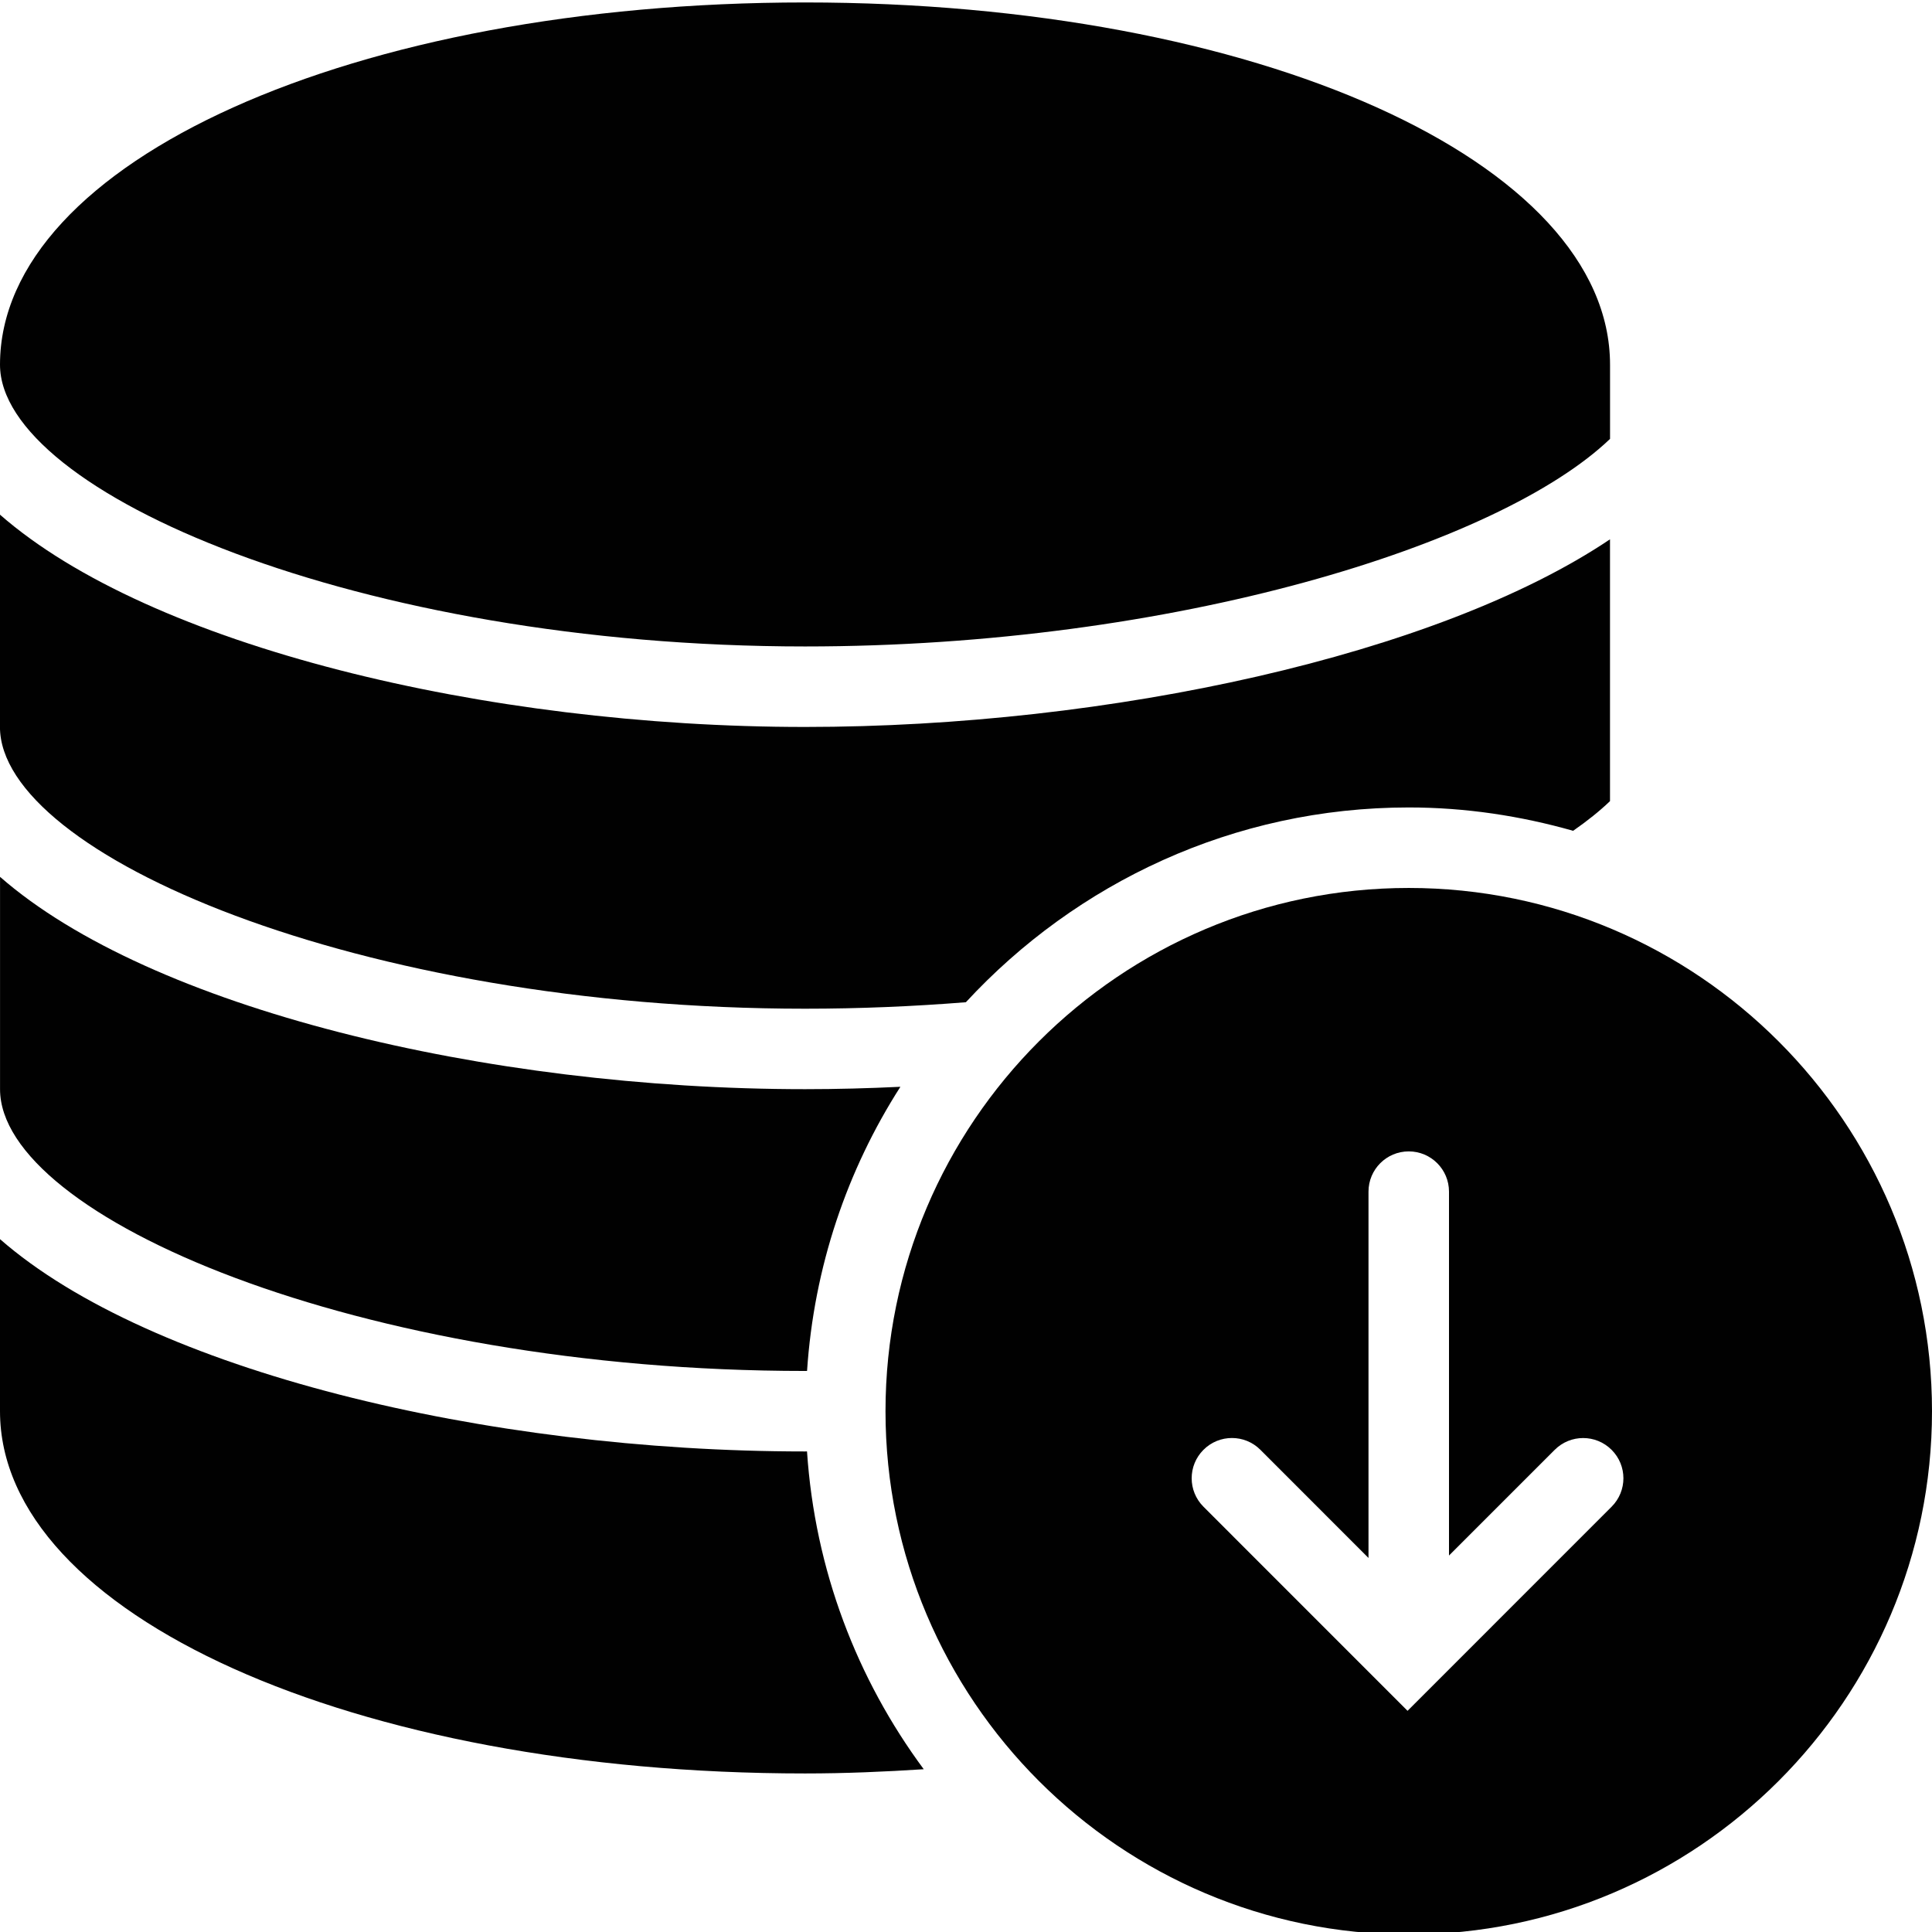 <?xml version="1.0" encoding="utf-8"?>
<!-- Generator: Adobe Illustrator 17.0.0, SVG Export Plug-In . SVG Version: 6.00 Build 0)  -->
<!DOCTYPE svg PUBLIC "-//W3C//DTD SVG 1.1//EN" "http://www.w3.org/Graphics/SVG/1.1/DTD/svg11.dtd">
<svg version="1.1" id="Layer_1" xmlns="http://www.w3.org/2000/svg" xmlns:xlink="http://www.w3.org/1999/xlink" x="0px" y="0px"
	 width="48px" height="48px" viewBox="0 0 48 48" enable-background="new 0 0 48 48" xml:space="preserve">
<g>
	<path fill="#010101" d="M20,25.061c1.361,0,2.697-0.057,3.997-0.161c2.742-2.967,6.653-4.839,11.003-4.839
		c1.417,0,2.784,0.211,4.084,0.58c0.349-0.243,0.658-0.489,0.916-0.737l0-6.505c-4.272,2.873-12.434,4.662-20,4.662
		c-7.93,0-16.276-2.015-20.001-5.275v5.275C0,21.231,8.921,25.061,20,25.061z"/>
	<path fill="#010101" d="M20,34.061c0.017,0,0.034-0.001,0.051-0.001c0.172-2.587,0.996-4.993,2.319-7.059
		c-0.793,0.038-1.585,0.059-2.369,0.059c-7.929,0-16.275-2.015-20-5.275v5.275C0,30.231,8.921,34.061,20,34.061z"/>
	<path fill="#010101" d="M20.001,16.061c9.157,0,17.25-2.523,20-5.157V9.061c0-5.047-8.785-9-20-9c-11.215,0-20,3.953-20.001,9
		C0,12.231,8.922,16.061,20.001,16.061z"/>
	<path fill="#010101" d="M20,36.061c-7.929,0-16.275-2.015-20-5.275v4.275c0,5.047,8.785,9,20,9c1.008,0,1.987-0.043,2.95-0.105
		c-1.658-2.24-2.704-4.95-2.9-7.896C20.034,36.06,20.017,36.061,20,36.061z"/>
	<path fill="#010101" d="M35,22.061c-7.168,0-13,5.831-13,13c0,7.168,5.832,13,13,13s13-5.832,13-13
		C48,27.892,42.168,22.061,35,22.061z M40.04,37.434l-5.07,5.071l-5.07-5.071c-0.391-0.391-0.391-1.023,0-1.414
		c0.391-0.391,1.024-0.391,1.414,0L34,38.707v-9.101c0-0.552,0.447-1,1-1c0.553,0,1,0.448,1,1v9.041l2.626-2.626
		c0.391-0.391,1.023-0.391,1.414,0C40.431,36.411,40.431,37.043,40.04,37.434z"/>
</g>
</svg>
